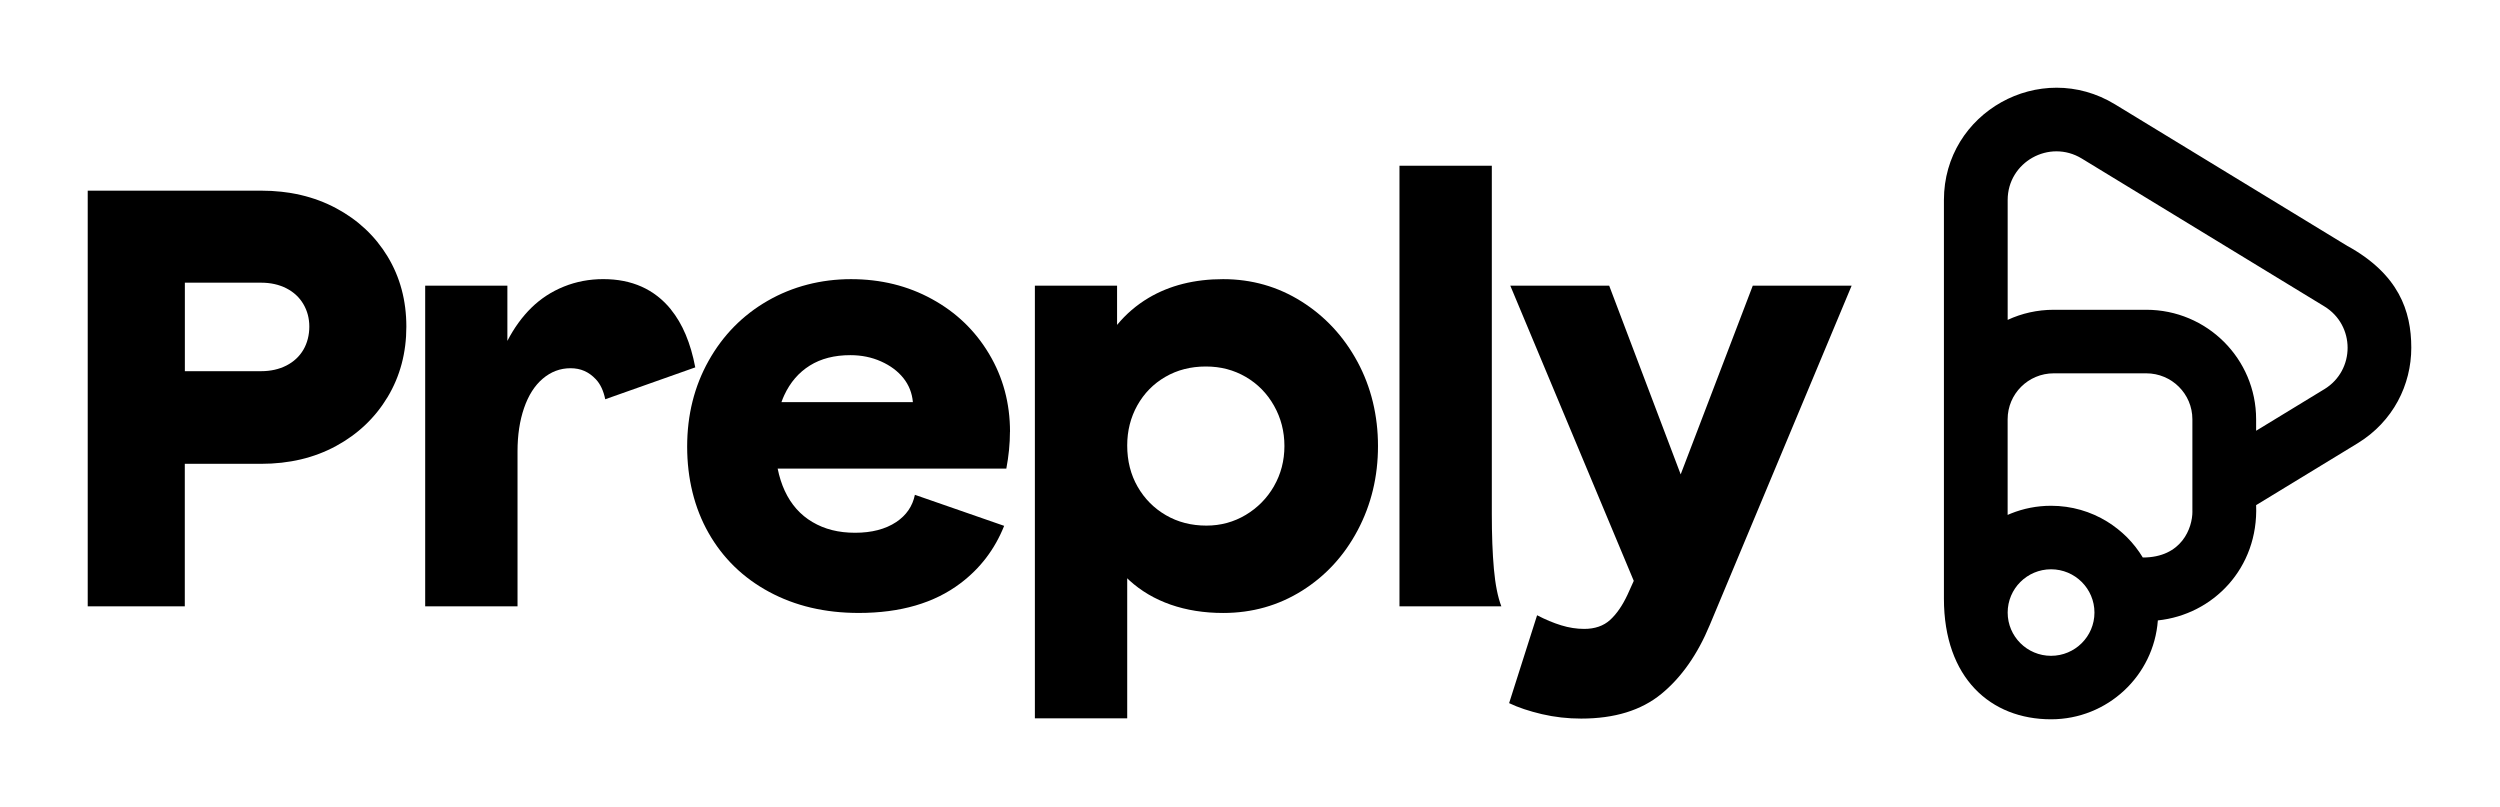 <svg width="285" height="92" viewBox="0 0 285 92" fill="none" xmlns="http://www.w3.org/2000/svg">
<path fill-rule="evenodd" clip-rule="evenodd" d="M44.193 29.25C42.765 26.905 40.809 25.067 38.316 23.736C35.828 22.404 32.971 21.735 29.765 21.735H10V69.125H21.067V52.876H29.761C32.975 52.876 35.825 52.198 38.313 50.844C40.801 49.493 42.761 47.632 44.19 45.26C45.614 42.887 46.324 40.213 46.324 37.237C46.324 34.261 45.61 31.595 44.19 29.25H44.193ZM34.582 39.877C34.128 40.647 33.484 41.243 32.649 41.672C31.815 42.098 30.848 42.315 29.765 42.315H21.074V32.226H29.765C30.852 32.226 31.815 32.443 32.649 32.868C33.488 33.298 34.132 33.898 34.582 34.664C35.036 35.434 35.262 36.289 35.262 37.237C35.262 38.186 35.033 39.111 34.582 39.877Z" fill="black"/>
<path fill-rule="evenodd" clip-rule="evenodd" d="M76.477 35.275C77.808 36.908 78.736 39.114 79.26 41.881L68.997 45.515C68.799 44.547 68.442 43.781 67.922 43.232C67.13 42.396 66.214 41.978 65.038 41.978C63.861 41.978 62.809 42.377 61.882 43.162C60.95 43.952 60.24 45.07 59.743 46.513C59.246 47.957 58.998 49.606 58.998 51.455V69.125H48.471V32.567H57.841V38.863C58.61 37.373 59.53 36.111 60.593 35.07C61.657 34.033 62.887 33.232 64.292 32.667C65.694 32.102 67.188 31.82 68.776 31.82C72.036 31.82 74.606 32.969 76.484 35.272L76.477 35.275Z" fill="black"/>
<path fill-rule="evenodd" clip-rule="evenodd" d="M154.746 41.235C153.186 38.348 151.055 36.057 148.361 34.362C145.667 32.671 142.69 31.823 139.433 31.823C136.177 31.823 133.343 32.536 130.944 33.956C129.554 34.784 128.359 35.813 127.346 37.04V32.566H117.976V81.888H128.502V65.921C128.584 65.998 128.662 66.079 128.739 66.153C130.075 67.372 131.647 68.297 133.459 68.931C135.268 69.558 137.259 69.879 139.437 69.879C142.74 69.879 145.737 69.032 148.435 67.341C151.128 65.65 153.244 63.347 154.785 60.433C156.322 57.523 157.091 54.327 157.091 50.852C157.091 47.376 156.31 44.13 154.75 41.239L154.746 41.235ZM145.24 55.418C144.448 56.792 143.373 57.887 142.014 58.7C140.66 59.509 139.165 59.919 137.531 59.919C135.812 59.919 134.275 59.524 132.916 58.734C131.557 57.945 130.482 56.865 129.69 55.488C128.899 54.11 128.502 52.543 128.502 50.782C128.502 49.114 128.887 47.593 129.655 46.212C130.428 44.834 131.491 43.75 132.846 42.965C134.204 42.175 135.746 41.781 137.461 41.781C139.177 41.781 140.652 42.179 142.014 42.965C143.369 43.754 144.448 44.85 145.236 46.246C146.028 47.648 146.424 49.18 146.424 50.848C146.424 52.516 146.024 54.044 145.236 55.418H145.24Z" fill="black"/>
<path fill-rule="evenodd" clip-rule="evenodd" d="M170.304 64.86C170.463 66.621 170.742 68.045 171.154 69.125H159.54V18.89H170.067V58.56C170.067 60.998 170.145 63.096 170.304 64.856V64.86Z" fill="black"/>
<path fill-rule="evenodd" clip-rule="evenodd" d="M199.816 32.563H211.088L194.925 71.222C193.524 74.605 191.676 77.236 189.39 79.109C187.104 80.982 184.06 81.919 180.256 81.919C178.719 81.919 177.225 81.752 175.773 81.412C174.325 81.071 173.079 80.657 172.039 80.158L175.229 70.139C176.181 70.634 177.097 71.017 177.981 71.288C178.863 71.559 179.732 71.695 180.594 71.695C181.817 71.695 182.802 71.354 183.548 70.677C184.293 69.999 184.965 69.028 185.551 67.766L186.249 66.219L172.174 32.566H183.447L191.598 54.079L199.816 32.566V32.563Z" fill="black"/>
<path fill-rule="evenodd" clip-rule="evenodd" d="M115.142 49.226C115.142 45.975 114.35 43.019 112.762 40.357C111.175 37.69 109.005 35.604 106.245 34.095C103.485 32.578 100.407 31.823 97.011 31.823C93.614 31.823 90.354 32.652 87.504 34.296C84.651 35.941 82.408 38.224 80.781 41.134C79.151 44.044 78.336 47.307 78.336 50.917C78.336 54.528 79.147 57.898 80.781 60.766C82.412 63.634 84.71 65.87 87.672 67.469C90.637 69.071 94.041 69.876 97.892 69.876C102.647 69.876 106.517 68.749 109.502 66.486C111.749 64.791 113.411 62.608 114.474 59.946L104.297 56.408C104.033 57.705 103.326 58.742 102.165 59.516C100.943 60.325 99.379 60.735 97.48 60.735C95.582 60.735 94.002 60.329 92.624 59.516C91.243 58.707 90.191 57.519 89.465 55.96C89.108 55.19 88.84 54.342 88.653 53.421H114.722C114.994 51.978 115.134 50.581 115.134 49.226H115.142ZM89.088 45.836C89.185 45.565 89.286 45.306 89.403 45.058C90.082 43.592 91.052 42.466 92.322 41.672C93.587 40.883 95.128 40.488 96.937 40.488C98.206 40.488 99.371 40.724 100.434 41.2C101.502 41.676 102.348 42.307 102.981 43.096C103.613 43.886 103.978 44.803 104.068 45.84H89.085L89.088 45.836Z" fill="black"/>
<path fill-rule="evenodd" clip-rule="evenodd" d="M267.624 28.054L241.109 11.894C232.569 6.693 221.607 12.819 221.607 22.795V68.246C221.607 77.317 226.952 82 233.819 82C240.259 82 245.534 77.027 245.995 70.727C252.292 70.069 257.485 64.768 257.198 57.585L268.754 50.542C272.841 48.05 274.887 43.847 274.887 39.641C274.887 35.434 273.45 31.274 267.624 28.047V28.054ZM233.819 74.763C231.086 74.763 228.874 72.554 228.874 69.833C228.874 67.113 231.086 64.899 233.819 64.899C236.551 64.899 238.768 67.109 238.768 69.833C238.768 72.557 236.551 74.763 233.819 74.763ZM249.936 58.316C249.936 60.178 248.732 63.556 244.28 63.556C243.775 62.724 243.174 61.95 242.495 61.265C241.808 60.58 241.043 59.973 240.212 59.458C238.353 58.316 236.164 57.658 233.819 57.658C232.204 57.658 230.663 57.972 229.254 58.537C229.13 58.587 228.99 58.645 228.87 58.7V47.798C228.87 44.904 231.222 42.559 234.125 42.559H244.676C247.579 42.559 249.932 44.904 249.932 47.798V58.316H249.936ZM264.965 44.373L257.198 49.106V47.794C257.198 40.902 251.593 35.314 244.68 35.314H234.13C232.255 35.314 230.473 35.724 228.874 36.467V22.799C228.874 18.476 233.621 15.818 237.324 18.074L264.969 34.923C268.513 37.083 268.513 42.214 264.969 44.373H264.965Z" fill="black"/>
</svg>
